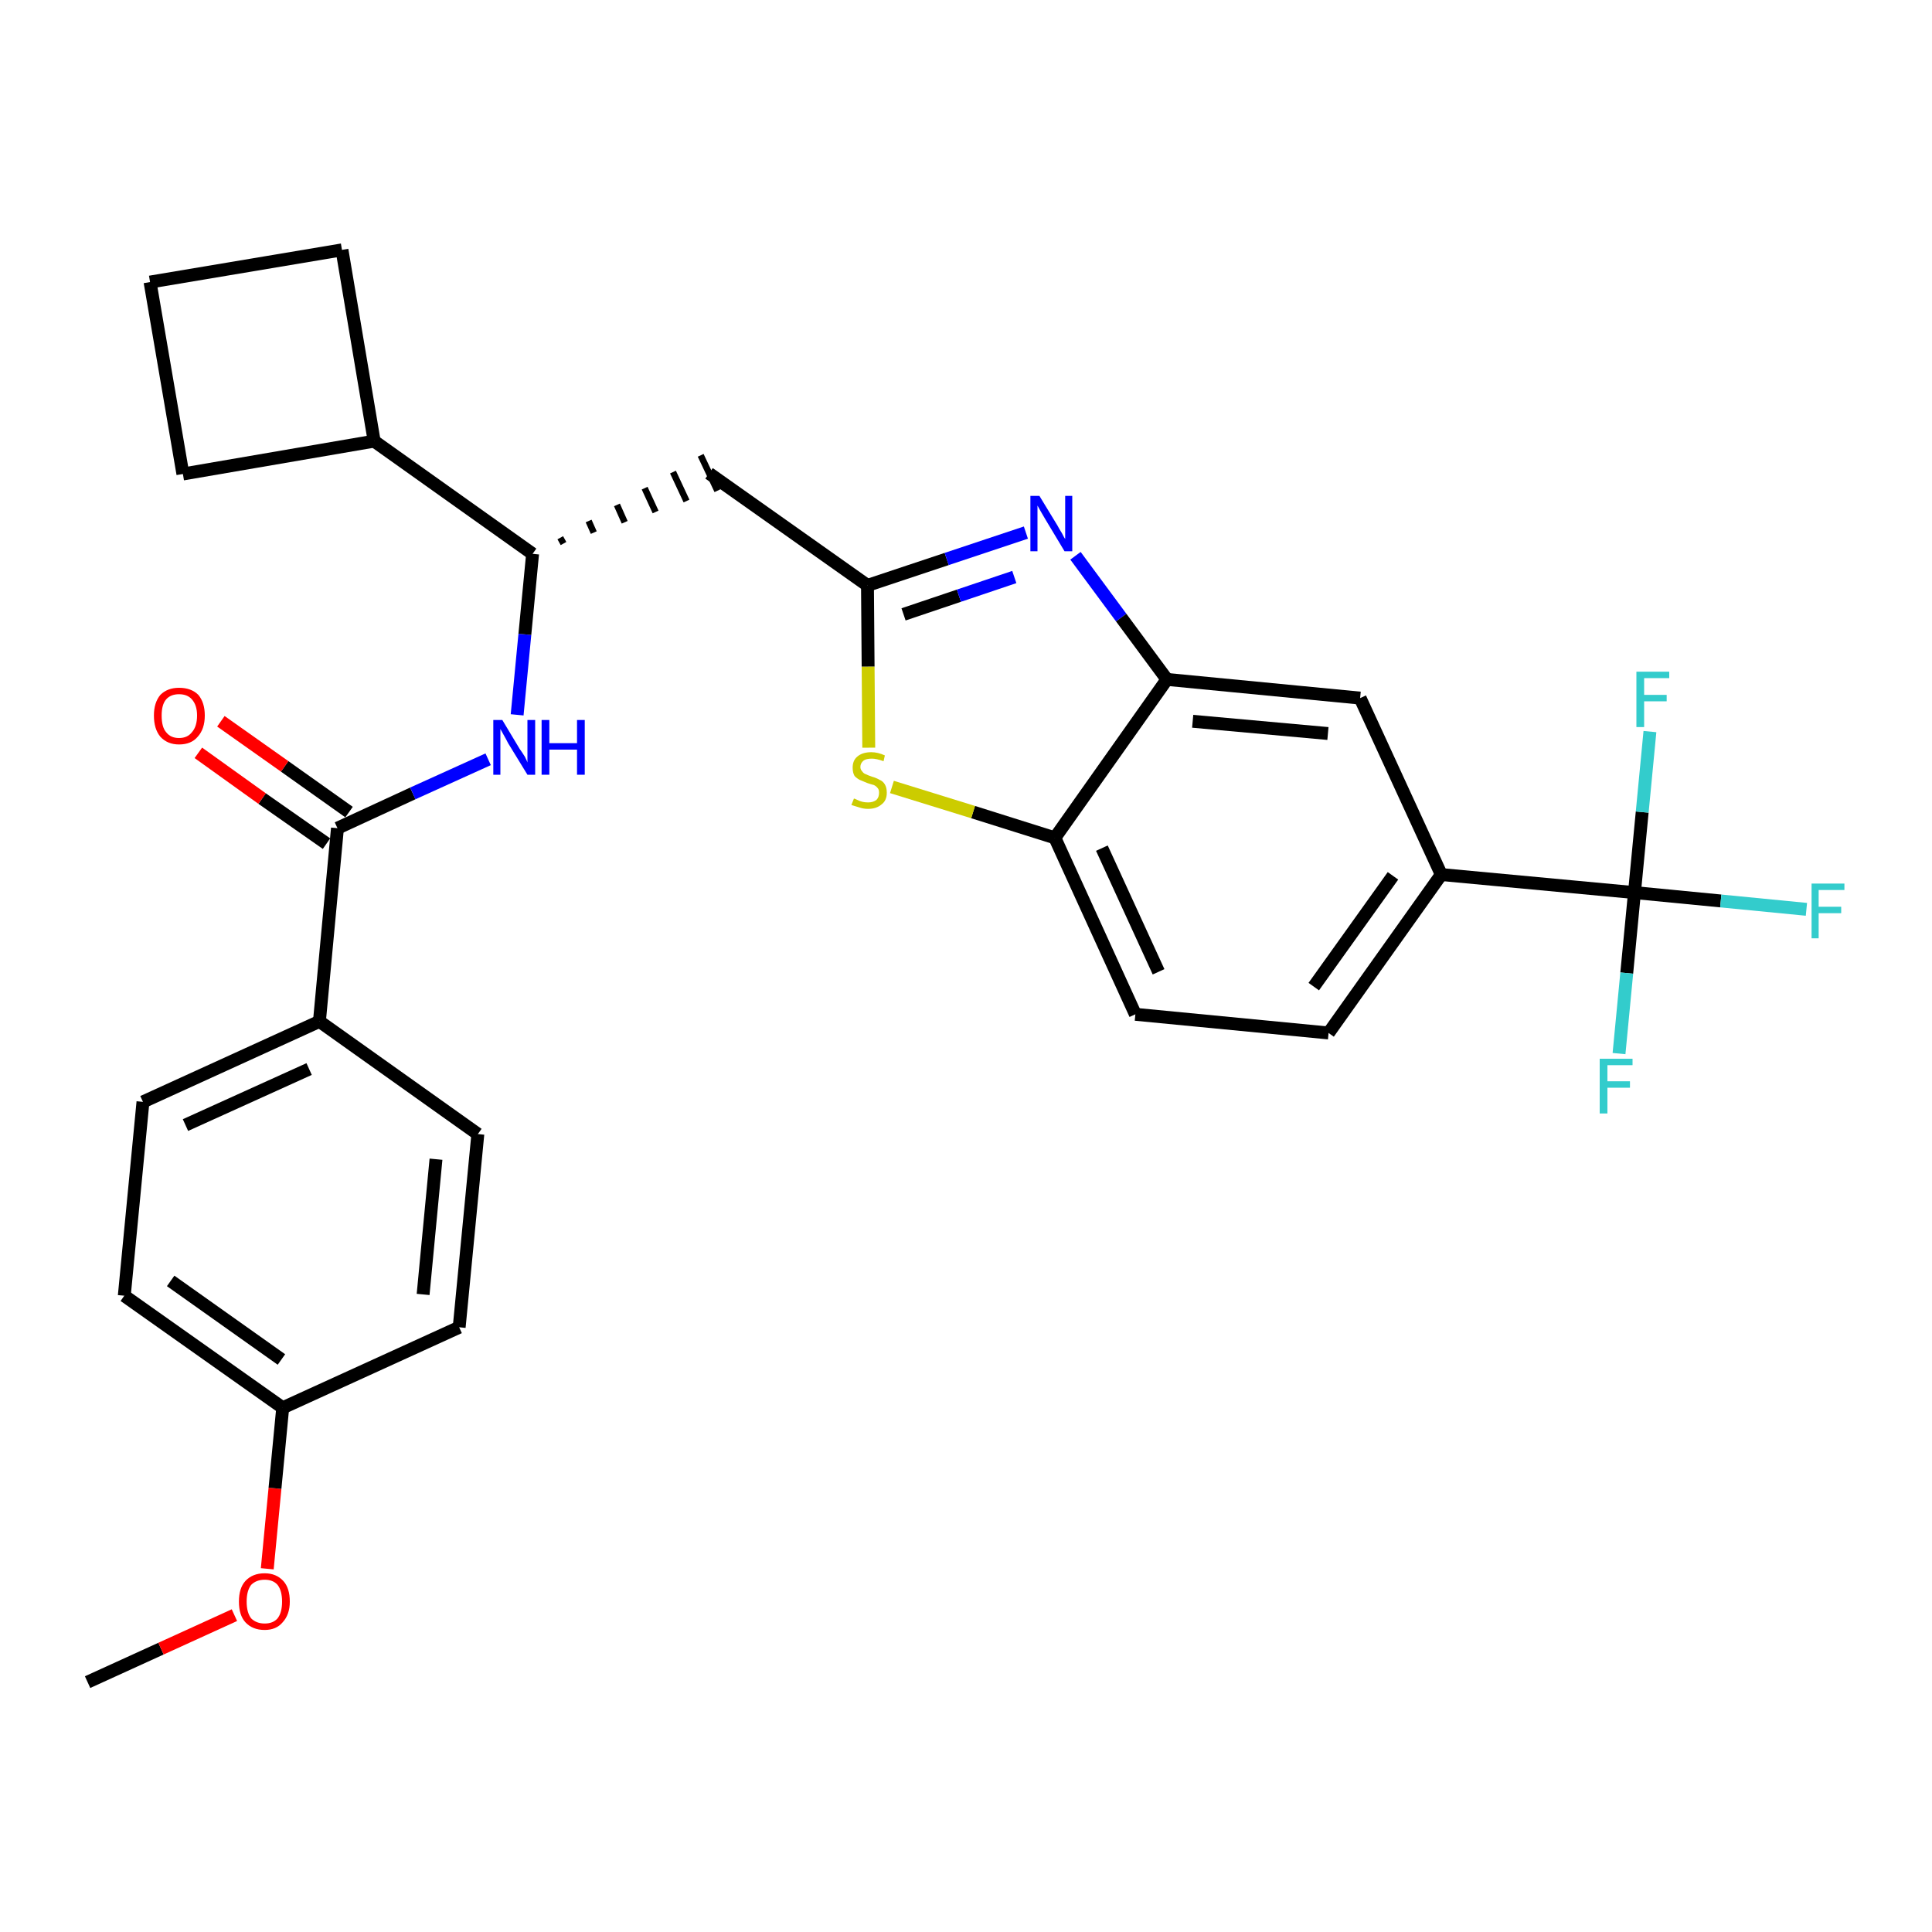 <?xml version='1.0' encoding='iso-8859-1'?>
<svg version='1.1' baseProfile='full'
              xmlns='http://www.w3.org/2000/svg'
                      xmlns:rdkit='http://www.rdkit.org/xml'
                      xmlns:xlink='http://www.w3.org/1999/xlink'
                  xml:space='preserve'
width='300px' height='300px' viewBox='0 0 300 300'>
<!-- END OF HEADER -->
<path class='bond-0 atom-0 atom-1' d='M 13.6,261.2 L 25.0,256.0' style='fill:none;fill-rule:evenodd;stroke:#000000;stroke-width:2.0px;stroke-linecap:butt;stroke-linejoin:miter;stroke-opacity:1' />
<path class='bond-0 atom-0 atom-1' d='M 25.0,256.0 L 36.4,250.8' style='fill:none;fill-rule:evenodd;stroke:#FF0000;stroke-width:2.0px;stroke-linecap:butt;stroke-linejoin:miter;stroke-opacity:1' />
<path class='bond-1 atom-1 atom-2' d='M 41.5,243.6 L 42.7,231.1' style='fill:none;fill-rule:evenodd;stroke:#FF0000;stroke-width:2.0px;stroke-linecap:butt;stroke-linejoin:miter;stroke-opacity:1' />
<path class='bond-1 atom-1 atom-2' d='M 42.7,231.1 L 43.9,218.6' style='fill:none;fill-rule:evenodd;stroke:#000000;stroke-width:2.0px;stroke-linecap:butt;stroke-linejoin:miter;stroke-opacity:1' />
<path class='bond-2 atom-2 atom-3' d='M 43.9,218.6 L 19.3,201.2' style='fill:none;fill-rule:evenodd;stroke:#000000;stroke-width:2.0px;stroke-linecap:butt;stroke-linejoin:miter;stroke-opacity:1' />
<path class='bond-2 atom-2 atom-3' d='M 43.7,211.1 L 26.5,198.9' style='fill:none;fill-rule:evenodd;stroke:#000000;stroke-width:2.0px;stroke-linecap:butt;stroke-linejoin:miter;stroke-opacity:1' />
<path class='bond-29 atom-29 atom-2' d='M 71.3,206.1 L 43.9,218.6' style='fill:none;fill-rule:evenodd;stroke:#000000;stroke-width:2.0px;stroke-linecap:butt;stroke-linejoin:miter;stroke-opacity:1' />
<path class='bond-3 atom-3 atom-4' d='M 19.3,201.2 L 22.2,171.1' style='fill:none;fill-rule:evenodd;stroke:#000000;stroke-width:2.0px;stroke-linecap:butt;stroke-linejoin:miter;stroke-opacity:1' />
<path class='bond-4 atom-4 atom-5' d='M 22.2,171.1 L 49.6,158.6' style='fill:none;fill-rule:evenodd;stroke:#000000;stroke-width:2.0px;stroke-linecap:butt;stroke-linejoin:miter;stroke-opacity:1' />
<path class='bond-4 atom-4 atom-5' d='M 28.8,174.7 L 48.0,166.0' style='fill:none;fill-rule:evenodd;stroke:#000000;stroke-width:2.0px;stroke-linecap:butt;stroke-linejoin:miter;stroke-opacity:1' />
<path class='bond-5 atom-5 atom-6' d='M 49.6,158.6 L 52.4,128.6' style='fill:none;fill-rule:evenodd;stroke:#000000;stroke-width:2.0px;stroke-linecap:butt;stroke-linejoin:miter;stroke-opacity:1' />
<path class='bond-27 atom-5 atom-28' d='M 49.6,158.6 L 74.2,176.1' style='fill:none;fill-rule:evenodd;stroke:#000000;stroke-width:2.0px;stroke-linecap:butt;stroke-linejoin:miter;stroke-opacity:1' />
<path class='bond-6 atom-6 atom-7' d='M 54.2,126.1 L 44.2,119.0' style='fill:none;fill-rule:evenodd;stroke:#000000;stroke-width:2.0px;stroke-linecap:butt;stroke-linejoin:miter;stroke-opacity:1' />
<path class='bond-6 atom-6 atom-7' d='M 44.2,119.0 L 34.3,112.0' style='fill:none;fill-rule:evenodd;stroke:#FF0000;stroke-width:2.0px;stroke-linecap:butt;stroke-linejoin:miter;stroke-opacity:1' />
<path class='bond-6 atom-6 atom-7' d='M 50.7,131.0 L 40.7,124.0' style='fill:none;fill-rule:evenodd;stroke:#000000;stroke-width:2.0px;stroke-linecap:butt;stroke-linejoin:miter;stroke-opacity:1' />
<path class='bond-6 atom-6 atom-7' d='M 40.7,124.0 L 30.8,116.9' style='fill:none;fill-rule:evenodd;stroke:#FF0000;stroke-width:2.0px;stroke-linecap:butt;stroke-linejoin:miter;stroke-opacity:1' />
<path class='bond-7 atom-6 atom-8' d='M 52.4,128.6 L 64.1,123.2' style='fill:none;fill-rule:evenodd;stroke:#000000;stroke-width:2.0px;stroke-linecap:butt;stroke-linejoin:miter;stroke-opacity:1' />
<path class='bond-7 atom-6 atom-8' d='M 64.1,123.2 L 75.8,117.9' style='fill:none;fill-rule:evenodd;stroke:#0000FF;stroke-width:2.0px;stroke-linecap:butt;stroke-linejoin:miter;stroke-opacity:1' />
<path class='bond-8 atom-8 atom-9' d='M 80.3,111.0 L 81.5,98.5' style='fill:none;fill-rule:evenodd;stroke:#0000FF;stroke-width:2.0px;stroke-linecap:butt;stroke-linejoin:miter;stroke-opacity:1' />
<path class='bond-8 atom-8 atom-9' d='M 81.5,98.5 L 82.7,86.0' style='fill:none;fill-rule:evenodd;stroke:#000000;stroke-width:2.0px;stroke-linecap:butt;stroke-linejoin:miter;stroke-opacity:1' />
<path class='bond-9 atom-9 atom-10' d='M 87.5,84.4 L 87.0,83.5' style='fill:none;fill-rule:evenodd;stroke:#000000;stroke-width:1.0px;stroke-linecap:butt;stroke-linejoin:miter;stroke-opacity:1' />
<path class='bond-9 atom-9 atom-10' d='M 92.2,82.7 L 91.4,80.9' style='fill:none;fill-rule:evenodd;stroke:#000000;stroke-width:1.0px;stroke-linecap:butt;stroke-linejoin:miter;stroke-opacity:1' />
<path class='bond-9 atom-9 atom-10' d='M 97.0,81.1 L 95.8,78.4' style='fill:none;fill-rule:evenodd;stroke:#000000;stroke-width:1.0px;stroke-linecap:butt;stroke-linejoin:miter;stroke-opacity:1' />
<path class='bond-9 atom-9 atom-10' d='M 101.8,79.5 L 100.1,75.8' style='fill:none;fill-rule:evenodd;stroke:#000000;stroke-width:1.0px;stroke-linecap:butt;stroke-linejoin:miter;stroke-opacity:1' />
<path class='bond-9 atom-9 atom-10' d='M 106.6,77.8 L 104.5,73.3' style='fill:none;fill-rule:evenodd;stroke:#000000;stroke-width:1.0px;stroke-linecap:butt;stroke-linejoin:miter;stroke-opacity:1' />
<path class='bond-9 atom-9 atom-10' d='M 111.4,76.2 L 108.8,70.7' style='fill:none;fill-rule:evenodd;stroke:#000000;stroke-width:1.0px;stroke-linecap:butt;stroke-linejoin:miter;stroke-opacity:1' />
<path class='bond-23 atom-9 atom-24' d='M 82.7,86.0 L 58.1,68.5' style='fill:none;fill-rule:evenodd;stroke:#000000;stroke-width:2.0px;stroke-linecap:butt;stroke-linejoin:miter;stroke-opacity:1' />
<path class='bond-10 atom-10 atom-11' d='M 110.1,73.5 L 134.7,90.9' style='fill:none;fill-rule:evenodd;stroke:#000000;stroke-width:2.0px;stroke-linecap:butt;stroke-linejoin:miter;stroke-opacity:1' />
<path class='bond-11 atom-11 atom-12' d='M 134.7,90.9 L 147.0,86.8' style='fill:none;fill-rule:evenodd;stroke:#000000;stroke-width:2.0px;stroke-linecap:butt;stroke-linejoin:miter;stroke-opacity:1' />
<path class='bond-11 atom-11 atom-12' d='M 147.0,86.8 L 159.3,82.7' style='fill:none;fill-rule:evenodd;stroke:#0000FF;stroke-width:2.0px;stroke-linecap:butt;stroke-linejoin:miter;stroke-opacity:1' />
<path class='bond-11 atom-11 atom-12' d='M 140.3,95.4 L 148.9,92.5' style='fill:none;fill-rule:evenodd;stroke:#000000;stroke-width:2.0px;stroke-linecap:butt;stroke-linejoin:miter;stroke-opacity:1' />
<path class='bond-11 atom-11 atom-12' d='M 148.9,92.5 L 157.5,89.6' style='fill:none;fill-rule:evenodd;stroke:#0000FF;stroke-width:2.0px;stroke-linecap:butt;stroke-linejoin:miter;stroke-opacity:1' />
<path class='bond-30 atom-23 atom-11' d='M 134.9,116.1 L 134.8,103.5' style='fill:none;fill-rule:evenodd;stroke:#CCCC00;stroke-width:2.0px;stroke-linecap:butt;stroke-linejoin:miter;stroke-opacity:1' />
<path class='bond-30 atom-23 atom-11' d='M 134.8,103.5 L 134.7,90.9' style='fill:none;fill-rule:evenodd;stroke:#000000;stroke-width:2.0px;stroke-linecap:butt;stroke-linejoin:miter;stroke-opacity:1' />
<path class='bond-12 atom-12 atom-13' d='M 167.0,86.3 L 174.1,95.9' style='fill:none;fill-rule:evenodd;stroke:#0000FF;stroke-width:2.0px;stroke-linecap:butt;stroke-linejoin:miter;stroke-opacity:1' />
<path class='bond-12 atom-12 atom-13' d='M 174.1,95.9 L 181.2,105.5' style='fill:none;fill-rule:evenodd;stroke:#000000;stroke-width:2.0px;stroke-linecap:butt;stroke-linejoin:miter;stroke-opacity:1' />
<path class='bond-13 atom-13 atom-14' d='M 181.2,105.5 L 211.2,108.4' style='fill:none;fill-rule:evenodd;stroke:#000000;stroke-width:2.0px;stroke-linecap:butt;stroke-linejoin:miter;stroke-opacity:1' />
<path class='bond-13 atom-13 atom-14' d='M 185.2,112.0 L 206.2,113.9' style='fill:none;fill-rule:evenodd;stroke:#000000;stroke-width:2.0px;stroke-linecap:butt;stroke-linejoin:miter;stroke-opacity:1' />
<path class='bond-32 atom-22 atom-13' d='M 163.8,130.1 L 181.2,105.5' style='fill:none;fill-rule:evenodd;stroke:#000000;stroke-width:2.0px;stroke-linecap:butt;stroke-linejoin:miter;stroke-opacity:1' />
<path class='bond-14 atom-14 atom-15' d='M 211.2,108.4 L 223.8,135.8' style='fill:none;fill-rule:evenodd;stroke:#000000;stroke-width:2.0px;stroke-linecap:butt;stroke-linejoin:miter;stroke-opacity:1' />
<path class='bond-15 atom-15 atom-16' d='M 223.8,135.8 L 253.8,138.6' style='fill:none;fill-rule:evenodd;stroke:#000000;stroke-width:2.0px;stroke-linecap:butt;stroke-linejoin:miter;stroke-opacity:1' />
<path class='bond-19 atom-15 atom-20' d='M 223.8,135.8 L 206.3,160.4' style='fill:none;fill-rule:evenodd;stroke:#000000;stroke-width:2.0px;stroke-linecap:butt;stroke-linejoin:miter;stroke-opacity:1' />
<path class='bond-19 atom-15 atom-20' d='M 216.3,136.0 L 204.0,153.2' style='fill:none;fill-rule:evenodd;stroke:#000000;stroke-width:2.0px;stroke-linecap:butt;stroke-linejoin:miter;stroke-opacity:1' />
<path class='bond-16 atom-16 atom-17' d='M 253.8,138.6 L 267.2,139.9' style='fill:none;fill-rule:evenodd;stroke:#000000;stroke-width:2.0px;stroke-linecap:butt;stroke-linejoin:miter;stroke-opacity:1' />
<path class='bond-16 atom-16 atom-17' d='M 267.2,139.9 L 280.5,141.2' style='fill:none;fill-rule:evenodd;stroke:#33CCCC;stroke-width:2.0px;stroke-linecap:butt;stroke-linejoin:miter;stroke-opacity:1' />
<path class='bond-17 atom-16 atom-18' d='M 253.8,138.6 L 252.6,151.1' style='fill:none;fill-rule:evenodd;stroke:#000000;stroke-width:2.0px;stroke-linecap:butt;stroke-linejoin:miter;stroke-opacity:1' />
<path class='bond-17 atom-16 atom-18' d='M 252.6,151.1 L 251.4,163.6' style='fill:none;fill-rule:evenodd;stroke:#33CCCC;stroke-width:2.0px;stroke-linecap:butt;stroke-linejoin:miter;stroke-opacity:1' />
<path class='bond-18 atom-16 atom-19' d='M 253.8,138.6 L 255.0,126.1' style='fill:none;fill-rule:evenodd;stroke:#000000;stroke-width:2.0px;stroke-linecap:butt;stroke-linejoin:miter;stroke-opacity:1' />
<path class='bond-18 atom-16 atom-19' d='M 255.0,126.1 L 256.2,113.6' style='fill:none;fill-rule:evenodd;stroke:#33CCCC;stroke-width:2.0px;stroke-linecap:butt;stroke-linejoin:miter;stroke-opacity:1' />
<path class='bond-20 atom-20 atom-21' d='M 206.3,160.4 L 176.3,157.5' style='fill:none;fill-rule:evenodd;stroke:#000000;stroke-width:2.0px;stroke-linecap:butt;stroke-linejoin:miter;stroke-opacity:1' />
<path class='bond-21 atom-21 atom-22' d='M 176.3,157.5 L 163.8,130.1' style='fill:none;fill-rule:evenodd;stroke:#000000;stroke-width:2.0px;stroke-linecap:butt;stroke-linejoin:miter;stroke-opacity:1' />
<path class='bond-21 atom-21 atom-22' d='M 179.9,150.9 L 171.1,131.7' style='fill:none;fill-rule:evenodd;stroke:#000000;stroke-width:2.0px;stroke-linecap:butt;stroke-linejoin:miter;stroke-opacity:1' />
<path class='bond-22 atom-22 atom-23' d='M 163.8,130.1 L 151.1,126.1' style='fill:none;fill-rule:evenodd;stroke:#000000;stroke-width:2.0px;stroke-linecap:butt;stroke-linejoin:miter;stroke-opacity:1' />
<path class='bond-22 atom-22 atom-23' d='M 151.1,126.1 L 138.5,122.2' style='fill:none;fill-rule:evenodd;stroke:#CCCC00;stroke-width:2.0px;stroke-linecap:butt;stroke-linejoin:miter;stroke-opacity:1' />
<path class='bond-24 atom-24 atom-25' d='M 58.1,68.5 L 53.1,38.8' style='fill:none;fill-rule:evenodd;stroke:#000000;stroke-width:2.0px;stroke-linecap:butt;stroke-linejoin:miter;stroke-opacity:1' />
<path class='bond-31 atom-27 atom-24' d='M 28.4,73.6 L 58.1,68.5' style='fill:none;fill-rule:evenodd;stroke:#000000;stroke-width:2.0px;stroke-linecap:butt;stroke-linejoin:miter;stroke-opacity:1' />
<path class='bond-25 atom-25 atom-26' d='M 53.1,38.8 L 23.3,43.8' style='fill:none;fill-rule:evenodd;stroke:#000000;stroke-width:2.0px;stroke-linecap:butt;stroke-linejoin:miter;stroke-opacity:1' />
<path class='bond-26 atom-26 atom-27' d='M 23.3,43.8 L 28.4,73.6' style='fill:none;fill-rule:evenodd;stroke:#000000;stroke-width:2.0px;stroke-linecap:butt;stroke-linejoin:miter;stroke-opacity:1' />
<path class='bond-28 atom-28 atom-29' d='M 74.2,176.1 L 71.3,206.1' style='fill:none;fill-rule:evenodd;stroke:#000000;stroke-width:2.0px;stroke-linecap:butt;stroke-linejoin:miter;stroke-opacity:1' />
<path class='bond-28 atom-28 atom-29' d='M 67.7,180.0 L 65.7,201.0' style='fill:none;fill-rule:evenodd;stroke:#000000;stroke-width:2.0px;stroke-linecap:butt;stroke-linejoin:miter;stroke-opacity:1' />
<path  class='atom-1' d='M 37.1 248.7
Q 37.1 246.6, 38.1 245.5
Q 39.2 244.3, 41.1 244.3
Q 42.9 244.3, 44.0 245.5
Q 45.0 246.6, 45.0 248.7
Q 45.0 250.7, 43.9 251.9
Q 42.9 253.1, 41.1 253.1
Q 39.2 253.1, 38.1 251.9
Q 37.1 250.8, 37.1 248.7
M 41.1 252.1
Q 42.4 252.1, 43.1 251.3
Q 43.8 250.4, 43.8 248.7
Q 43.8 247.0, 43.1 246.1
Q 42.4 245.3, 41.1 245.3
Q 39.8 245.3, 39.0 246.1
Q 38.3 247.0, 38.3 248.7
Q 38.3 250.4, 39.0 251.3
Q 39.8 252.1, 41.1 252.1
' fill='#FF0000'/>
<path  class='atom-7' d='M 23.9 111.1
Q 23.9 109.1, 24.9 107.9
Q 26.0 106.8, 27.8 106.8
Q 29.7 106.8, 30.8 107.9
Q 31.8 109.1, 31.8 111.1
Q 31.8 113.2, 30.7 114.4
Q 29.7 115.6, 27.8 115.6
Q 26.0 115.6, 24.9 114.4
Q 23.9 113.2, 23.9 111.1
M 27.8 114.6
Q 29.1 114.6, 29.8 113.7
Q 30.6 112.8, 30.6 111.1
Q 30.6 109.5, 29.8 108.6
Q 29.1 107.8, 27.8 107.8
Q 26.5 107.8, 25.8 108.6
Q 25.1 109.4, 25.1 111.1
Q 25.1 112.9, 25.8 113.7
Q 26.5 114.6, 27.8 114.6
' fill='#FF0000'/>
<path  class='atom-8' d='M 78.0 111.8
L 80.7 116.3
Q 81.0 116.7, 81.5 117.5
Q 81.9 118.3, 81.9 118.4
L 81.9 111.8
L 83.1 111.8
L 83.1 120.3
L 81.9 120.3
L 78.9 115.4
Q 78.6 114.8, 78.2 114.1
Q 77.8 113.4, 77.7 113.2
L 77.7 120.3
L 76.6 120.3
L 76.6 111.8
L 78.0 111.8
' fill='#0000FF'/>
<path  class='atom-8' d='M 84.1 111.8
L 85.3 111.8
L 85.3 115.4
L 89.6 115.4
L 89.6 111.8
L 90.8 111.8
L 90.8 120.3
L 89.6 120.3
L 89.6 116.4
L 85.3 116.4
L 85.3 120.3
L 84.1 120.3
L 84.1 111.8
' fill='#0000FF'/>
<path  class='atom-12' d='M 161.4 77.0
L 164.2 81.6
Q 164.4 82.0, 164.9 82.8
Q 165.3 83.6, 165.4 83.7
L 165.4 77.0
L 166.5 77.0
L 166.5 85.6
L 165.3 85.6
L 162.3 80.6
Q 162.0 80.1, 161.6 79.4
Q 161.2 78.7, 161.1 78.5
L 161.1 85.6
L 160.0 85.6
L 160.0 77.0
L 161.4 77.0
' fill='#0000FF'/>
<path  class='atom-17' d='M 281.3 137.2
L 286.4 137.2
L 286.4 138.2
L 282.4 138.2
L 282.4 140.8
L 285.9 140.8
L 285.9 141.8
L 282.4 141.8
L 282.4 145.7
L 281.3 145.7
L 281.3 137.2
' fill='#33CCCC'/>
<path  class='atom-18' d='M 248.4 164.4
L 253.5 164.4
L 253.5 165.4
L 249.6 165.4
L 249.6 167.9
L 253.1 167.9
L 253.1 168.9
L 249.6 168.9
L 249.6 172.9
L 248.4 172.9
L 248.4 164.4
' fill='#33CCCC'/>
<path  class='atom-19' d='M 254.1 104.3
L 259.2 104.3
L 259.2 105.3
L 255.3 105.3
L 255.3 107.9
L 258.8 107.9
L 258.8 108.9
L 255.3 108.9
L 255.3 112.9
L 254.1 112.9
L 254.1 104.3
' fill='#33CCCC'/>
<path  class='atom-23' d='M 132.6 124.0
Q 132.7 124.0, 133.1 124.2
Q 133.5 124.4, 133.9 124.5
Q 134.3 124.6, 134.8 124.6
Q 135.6 124.6, 136.1 124.2
Q 136.5 123.8, 136.5 123.1
Q 136.5 122.6, 136.3 122.4
Q 136.1 122.1, 135.7 121.9
Q 135.3 121.8, 134.7 121.6
Q 134.0 121.3, 133.5 121.1
Q 133.1 120.9, 132.7 120.5
Q 132.4 120.0, 132.4 119.2
Q 132.4 118.1, 133.1 117.5
Q 133.9 116.8, 135.3 116.8
Q 136.3 116.8, 137.4 117.3
L 137.2 118.2
Q 136.1 117.8, 135.4 117.8
Q 134.5 117.8, 134.1 118.1
Q 133.6 118.5, 133.6 119.1
Q 133.6 119.5, 133.9 119.8
Q 134.1 120.1, 134.4 120.2
Q 134.8 120.4, 135.4 120.6
Q 136.1 120.8, 136.6 121.1
Q 137.1 121.3, 137.4 121.8
Q 137.7 122.3, 137.7 123.1
Q 137.7 124.3, 136.9 124.9
Q 136.1 125.6, 134.8 125.6
Q 134.1 125.6, 133.5 125.4
Q 132.9 125.2, 132.2 125.0
L 132.6 124.0
' fill='#CCCC00'/>
</svg>
